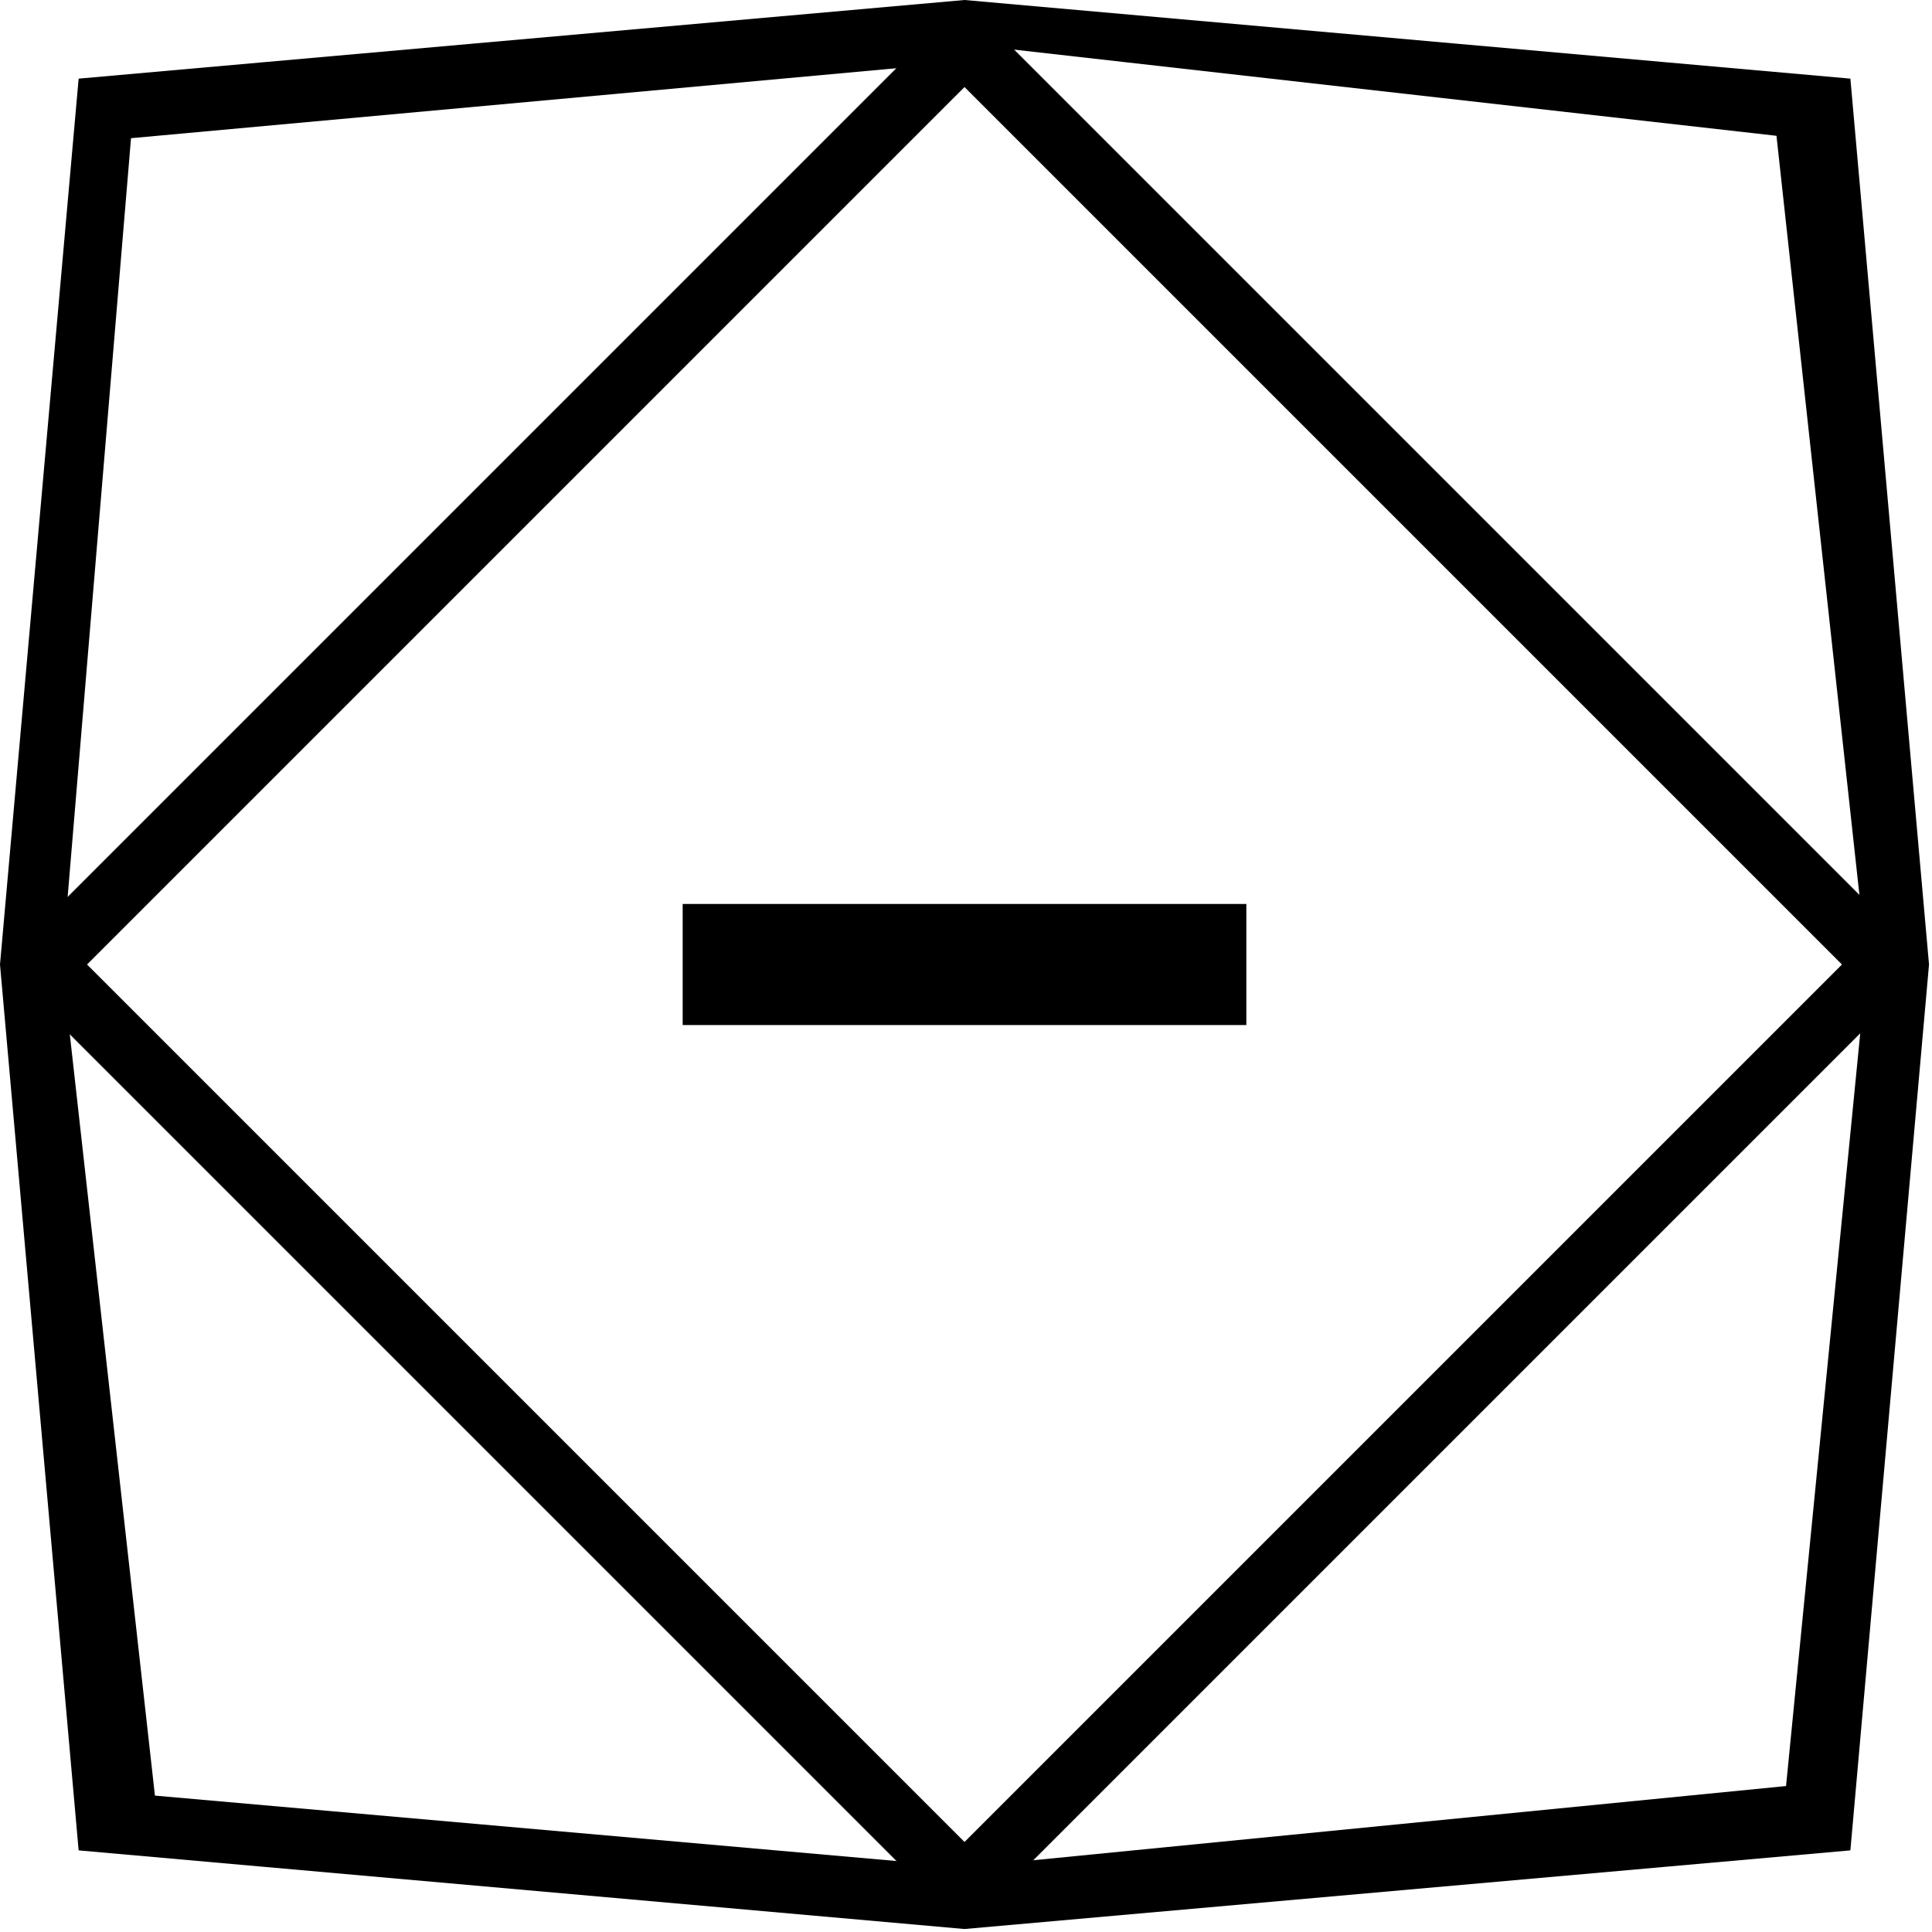 <?xml version="1.0" encoding="UTF-8" standalone="no"?>
<svg
   viewBox="0 0 1000 1000"
   preserveAspectRatio="xMidYMid meet"
   version="1.1"
   id="svg8"
   sodipodi:docname="coriolis-starport.svg"
   inkscape:version="1.1.1 (3bf5ae0d25, 2021-09-20)"
   xmlns:inkscape="http://www.inkscape.org/namespaces/inkscape"
   xmlns:sodipodi="http://sodipodi.sourceforge.net/DTD/sodipodi-0.dtd"
   xmlns="http://www.w3.org/2000/svg"
   xmlns:svg="http://www.w3.org/2000/svg">
  <defs
     id="defs12" />
  <sodipodi:namedview
     id="namedview10"
     pagecolor="#ffffff"
     bordercolor="#666666"
     borderopacity="1.0"
     inkscape:pageshadow="2"
     inkscape:pageopacity="0.0"
     inkscape:pagecheckerboard="0"
     showgrid="false"
     inkscape:zoom="0.873"
     inkscape:cx="499.42726"
     inkscape:cy="500.57274"
     inkscape:window-width="3840"
     inkscape:window-height="2096"
     inkscape:window-x="-8"
     inkscape:window-y="-8"
     inkscape:window-maximized="1"
     inkscape:current-layer="svg8" />
  <rect
     x="353.35"
     y="467.891"
     width="291.757"
     height="62.674"
     id="rect2"
     style="stroke-width:1.081" />
  <path
     d="M 499.228,22.782 919.502,70.291 966.365,499.228 924.453,924.453 499.228,966.365 80.193,929.404 32.091,499.228 67.815,71.529 499.228,32.091 M 499.228,0 40.702,40.702 0,499.228 40.702,957.754 499.228,998.456 957.754,957.754 998.456,499.228 957.754,40.702 Z"
     id="path4"
     style="stroke-width:1.081" />
  <path
     d="M 499.228,45.058 953.398,499.228 499.228,953.398 45.058,499.228 499.228,45.058 M 499.228,0 0,499.228 499.228,998.456 998.456,499.228 Z"
     id="path6"
     style="stroke-width:1.081" />
</svg>
